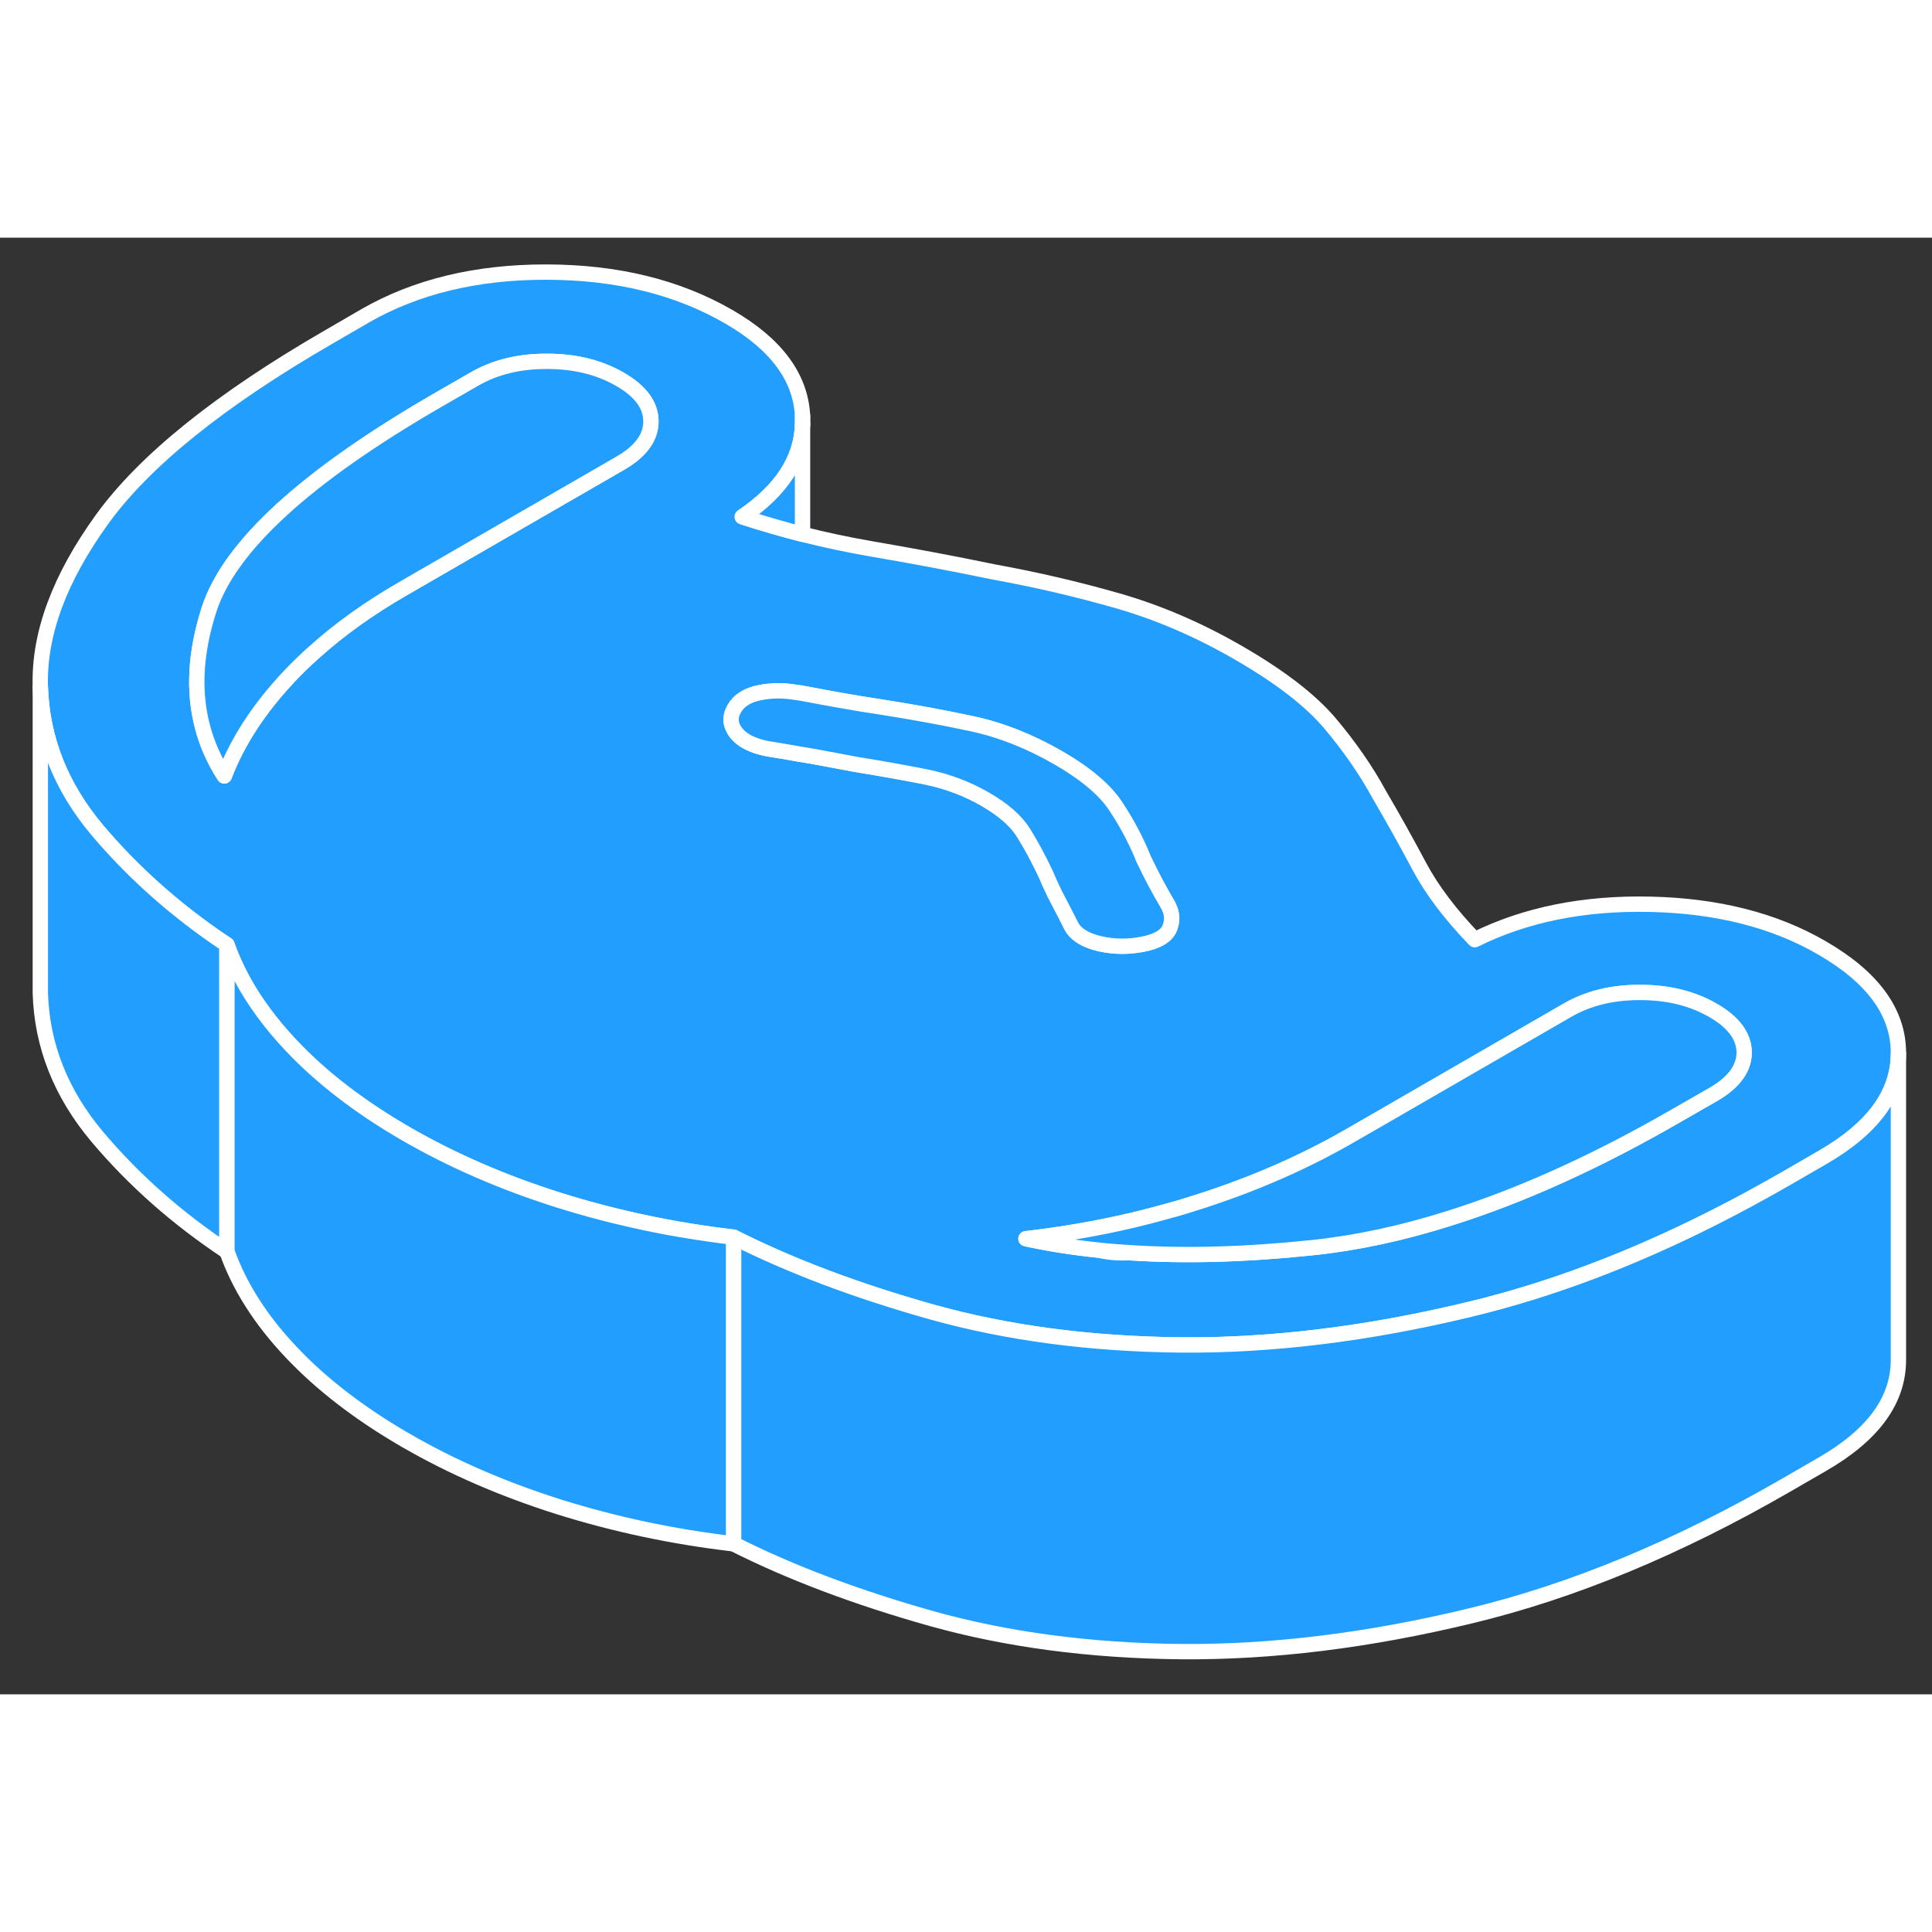 <svg width="48" height="48" viewBox="0 0 126 95" fill="#229EFF" xmlns="http://www.w3.org/2000/svg" stroke-width="1px" stroke-linecap="round" stroke-linejoin="round"><rect x="0" y="0" width="126" height="95" fill="#333333" stroke="none"/><path d="M71.72 66.045C72.35 66.185 72.98 66.235 73.62 66.195C72.97 66.155 72.34 66.105 71.72 66.045Z" stroke="white" stroke-linejoin="round"/><path d="M118.8 46.305C115.71 44.515 112 43.575 107.65 43.475C103.31 43.375 99.48 44.145 96.18 45.785C94.59 44.135 93.37 42.525 92.54 40.955C91.7 39.375 90.84 37.835 89.96 36.335C89.09 34.735 88.01 33.185 86.74 31.675C85.47 30.175 83.49 28.645 80.79 27.085C78.18 25.575 75.55 24.445 72.9 23.685C70.25 22.925 67.54 22.295 64.78 21.795C62.09 21.235 59.4 20.735 56.71 20.275C55.28 20.025 53.82 19.715 52.34 19.345C51.05 19.015 49.74 18.635 48.41 18.205C50.96 16.485 52.27 14.475 52.34 12.175C52.34 11.995 52.34 11.805 52.34 11.615C52.21 9.085 50.6 6.925 47.51 5.145C44.18 3.225 40.23 2.255 35.65 2.245C31.07 2.235 27.13 3.195 23.82 5.095L21.46 6.465C14.38 10.555 9.44 14.525 6.66 18.365C3.88 22.215 2.53 25.845 2.63 29.265C2.73 32.685 3.97 35.815 6.35 38.645C6.37 38.665 6.39 38.695 6.41 38.715C8.43 41.095 10.75 43.225 13.37 45.125C13.84 45.465 14.31 45.795 14.8 46.115C15.34 47.635 16.14 49.125 17.21 50.565C17.74 51.285 18.33 51.985 18.99 52.685C20.97 54.785 23.47 56.705 26.48 58.445C29.49 60.185 32.81 61.625 36.45 62.775C40.09 63.915 43.89 64.725 47.84 65.185C51.56 67.065 55.87 68.685 60.77 70.065C65.68 71.435 71.09 72.155 77.01 72.215C82.93 72.265 89.23 71.495 95.89 69.885C101.08 68.635 106.4 66.635 111.84 63.875C113.39 63.095 114.94 62.245 116.51 61.345L118.88 59.975C122.16 58.075 123.81 55.825 123.81 53.195V53.145C123.8 50.505 122.13 48.225 118.8 46.305ZM40.46 14.705L26.29 22.885C24.07 24.165 22.14 25.545 20.49 27.035C19.91 27.545 19.37 28.075 18.86 28.615C16.89 30.705 15.48 32.875 14.63 35.105C13.98 34.105 13.5 33.035 13.21 31.915C12.6 29.625 12.73 27.085 13.62 24.295C14.94 20.155 19.93 15.575 28.59 10.575L30.95 9.215C32.29 8.445 33.87 8.055 35.68 8.065C37.5 8.065 39.08 8.455 40.43 9.235C41.77 10.005 42.45 10.925 42.45 11.975C42.46 13.015 41.79 13.935 40.46 14.705ZM64.26 36.625C63.08 35.945 61.81 35.465 60.47 35.185C59.12 34.915 57.58 34.635 55.84 34.355C54.89 34.175 53.96 34.005 53.06 33.835C52.75 33.785 52.43 33.725 52.1 33.675C51.46 33.555 50.77 33.445 50.03 33.325C49.08 33.135 48.41 32.795 48.01 32.295C47.62 31.785 47.57 31.265 47.89 30.715C48.2 30.175 48.77 29.815 49.6 29.665C50.33 29.525 51.09 29.515 51.91 29.655C52.02 29.665 52.14 29.685 52.26 29.705C53.21 29.885 54.08 30.045 54.87 30.185C55.66 30.325 56.49 30.465 57.36 30.595C59.49 30.925 61.51 31.295 63.41 31.705C65.31 32.115 67.16 32.855 68.99 33.905C70.81 34.955 72.08 36.025 72.79 37.125C73.51 38.215 74.11 39.355 74.59 40.545C74.83 41.045 75.07 41.525 75.31 41.985C75.55 42.435 75.83 42.945 76.15 43.485C76.42 43.965 76.49 44.435 76.33 44.885C76.32 44.945 76.3 45.005 76.27 45.065C76.04 45.565 75.45 45.905 74.5 46.085C73.55 46.265 72.63 46.255 71.72 46.045C70.81 45.835 70.19 45.465 69.88 44.915C69.56 44.275 69.26 43.695 68.98 43.165C68.88 42.985 68.79 42.795 68.7 42.605C68.52 42.245 68.36 41.875 68.2 41.495C67.72 40.485 67.24 39.595 66.76 38.825C66.28 38.045 65.45 37.315 64.26 36.625ZM111.75 55.865L109.38 57.225C104.17 60.235 99.23 62.475 94.55 63.945C91.46 64.925 88.48 65.565 85.62 65.865C81.27 66.325 77.27 66.435 73.62 66.195C72.98 66.235 72.35 66.185 71.72 66.045C71.71 66.045 71.7 66.045 71.69 66.035C70.02 65.865 68.43 65.615 66.91 65.285C67.91 65.175 68.89 65.035 69.86 64.875C72.01 64.525 74.11 64.065 76.15 63.485C76.84 63.305 77.52 63.095 78.2 62.875C81.79 61.725 85.08 60.285 88.07 58.555L90.45 57.185L102.24 50.375C103.58 49.605 105.16 49.215 106.97 49.225C108.79 49.225 110.37 49.615 111.72 50.395C113.06 51.165 113.74 52.085 113.75 53.135C113.75 54.175 113.08 55.095 111.75 55.865Z" stroke="white" stroke-linejoin="round"/><path d="M76.33 44.885C76.32 44.945 76.3 45.005 76.27 45.065C76.04 45.565 75.45 45.905 74.5 46.085C73.55 46.265 72.63 46.255 71.72 46.045C70.81 45.835 70.19 45.465 69.88 44.915C69.56 44.275 69.26 43.695 68.98 43.165C68.88 42.985 68.79 42.795 68.7 42.605C68.52 42.245 68.36 41.875 68.2 41.495C67.72 40.485 67.24 39.595 66.76 38.825C66.28 38.045 65.45 37.315 64.26 36.625C63.08 35.945 61.81 35.465 60.47 35.185C59.12 34.915 57.58 34.635 55.84 34.355C54.89 34.175 53.96 34.005 53.06 33.835C52.75 33.785 52.43 33.725 52.1 33.675C51.46 33.555 50.77 33.445 50.03 33.325C49.08 33.135 48.41 32.795 48.01 32.295C47.62 31.785 47.57 31.265 47.89 30.715C48.2 30.175 48.77 29.815 49.6 29.665C50.33 29.525 51.09 29.515 51.91 29.655C52.02 29.665 52.14 29.685 52.26 29.705C53.21 29.885 54.08 30.045 54.87 30.185C55.66 30.325 56.49 30.465 57.36 30.595C59.49 30.925 61.51 31.295 63.41 31.705C65.31 32.115 67.16 32.855 68.99 33.905C70.81 34.955 72.08 36.025 72.79 37.125C73.51 38.215 74.11 39.355 74.59 40.545C74.83 41.045 75.07 41.525 75.31 41.985C75.55 42.435 75.83 42.945 76.15 43.485C76.42 43.965 76.49 44.435 76.33 44.885Z" stroke="white" stroke-linejoin="round"/><path d="M113.75 53.135C113.75 54.175 113.08 55.095 111.75 55.865L109.38 57.225C104.17 60.235 99.23 62.475 94.55 63.945C91.46 64.925 88.48 65.565 85.62 65.865C81.27 66.325 77.27 66.435 73.62 66.195C72.97 66.155 72.34 66.105 71.72 66.045C71.71 66.045 71.7 66.045 71.69 66.035C70.02 65.865 68.43 65.615 66.91 65.285C67.91 65.175 68.89 65.035 69.86 64.875C72.01 64.525 74.11 64.065 76.15 63.485C76.84 63.305 77.52 63.095 78.2 62.875C81.79 61.725 85.08 60.285 88.07 58.555L90.45 57.185L102.24 50.375C103.58 49.605 105.16 49.215 106.97 49.225C108.79 49.225 110.37 49.615 111.72 50.395C113.06 51.165 113.74 52.085 113.75 53.135Z" stroke="white" stroke-linejoin="round"/><path d="M42.45 11.975C42.46 13.015 41.79 13.935 40.46 14.705L26.29 22.885C24.07 24.165 22.14 25.545 20.49 27.035C19.91 27.545 19.37 28.075 18.86 28.615C16.89 30.705 15.48 32.875 14.63 35.105C13.98 34.105 13.5 33.035 13.21 31.915C12.6 29.625 12.73 27.085 13.62 24.295C14.94 20.155 19.93 15.575 28.59 10.575L30.95 9.215C32.29 8.445 33.87 8.055 35.68 8.065C37.5 8.065 39.08 8.455 40.43 9.235C41.77 10.005 42.45 10.925 42.45 11.975Z" stroke="white" stroke-linejoin="round"/><path d="M123.81 53.195V73.145C123.83 75.795 122.18 78.065 118.88 79.975L116.51 81.345C109.43 85.435 102.56 88.285 95.89 89.885C89.23 91.495 82.93 92.265 77.01 92.215C71.09 92.155 65.68 91.435 60.77 90.065C55.87 88.685 51.56 87.065 47.84 85.185V65.185C51.56 67.065 55.87 68.685 60.77 70.065C65.68 71.435 71.09 72.155 77.01 72.215C82.93 72.265 89.23 71.495 95.89 69.885C101.08 68.635 106.4 66.635 111.84 63.875C113.39 63.095 114.94 62.245 116.51 61.345L118.88 59.975C122.16 58.075 123.81 55.825 123.81 53.195Z" stroke="white" stroke-linejoin="round"/><path d="M14.8 46.115V66.115C11.56 63.965 8.74 61.475 6.35 58.645C3.97 55.815 2.73 52.685 2.63 49.265V29.265C2.73 32.685 3.97 35.815 6.35 38.645C6.37 38.665 6.39 38.695 6.41 38.715C8.43 41.095 10.75 43.225 13.37 45.125C13.84 45.465 14.31 45.795 14.8 46.115Z" stroke="white" stroke-linejoin="round"/><path d="M47.84 65.185V85.185C43.89 84.725 40.09 83.915 36.45 82.775C32.81 81.625 29.49 80.185 26.48 78.445C23.47 76.705 20.97 74.785 18.99 72.685C17 70.585 15.61 68.395 14.8 66.115V46.115C15.34 47.635 16.14 49.125 17.21 50.565C17.74 51.285 18.33 51.985 18.99 52.685C20.97 54.785 23.47 56.705 26.48 58.445C29.49 60.185 32.81 61.625 36.45 62.775C40.09 63.915 43.89 64.725 47.84 65.185Z" stroke="white" stroke-linejoin="round"/><path d="M52.34 12.175V19.345C51.05 19.015 49.74 18.635 48.41 18.205C50.96 16.485 52.27 14.475 52.34 12.175Z" stroke="white" stroke-linejoin="round"/><path d="M52.34 12.175V11.615" stroke="white" stroke-linejoin="round"/></svg>